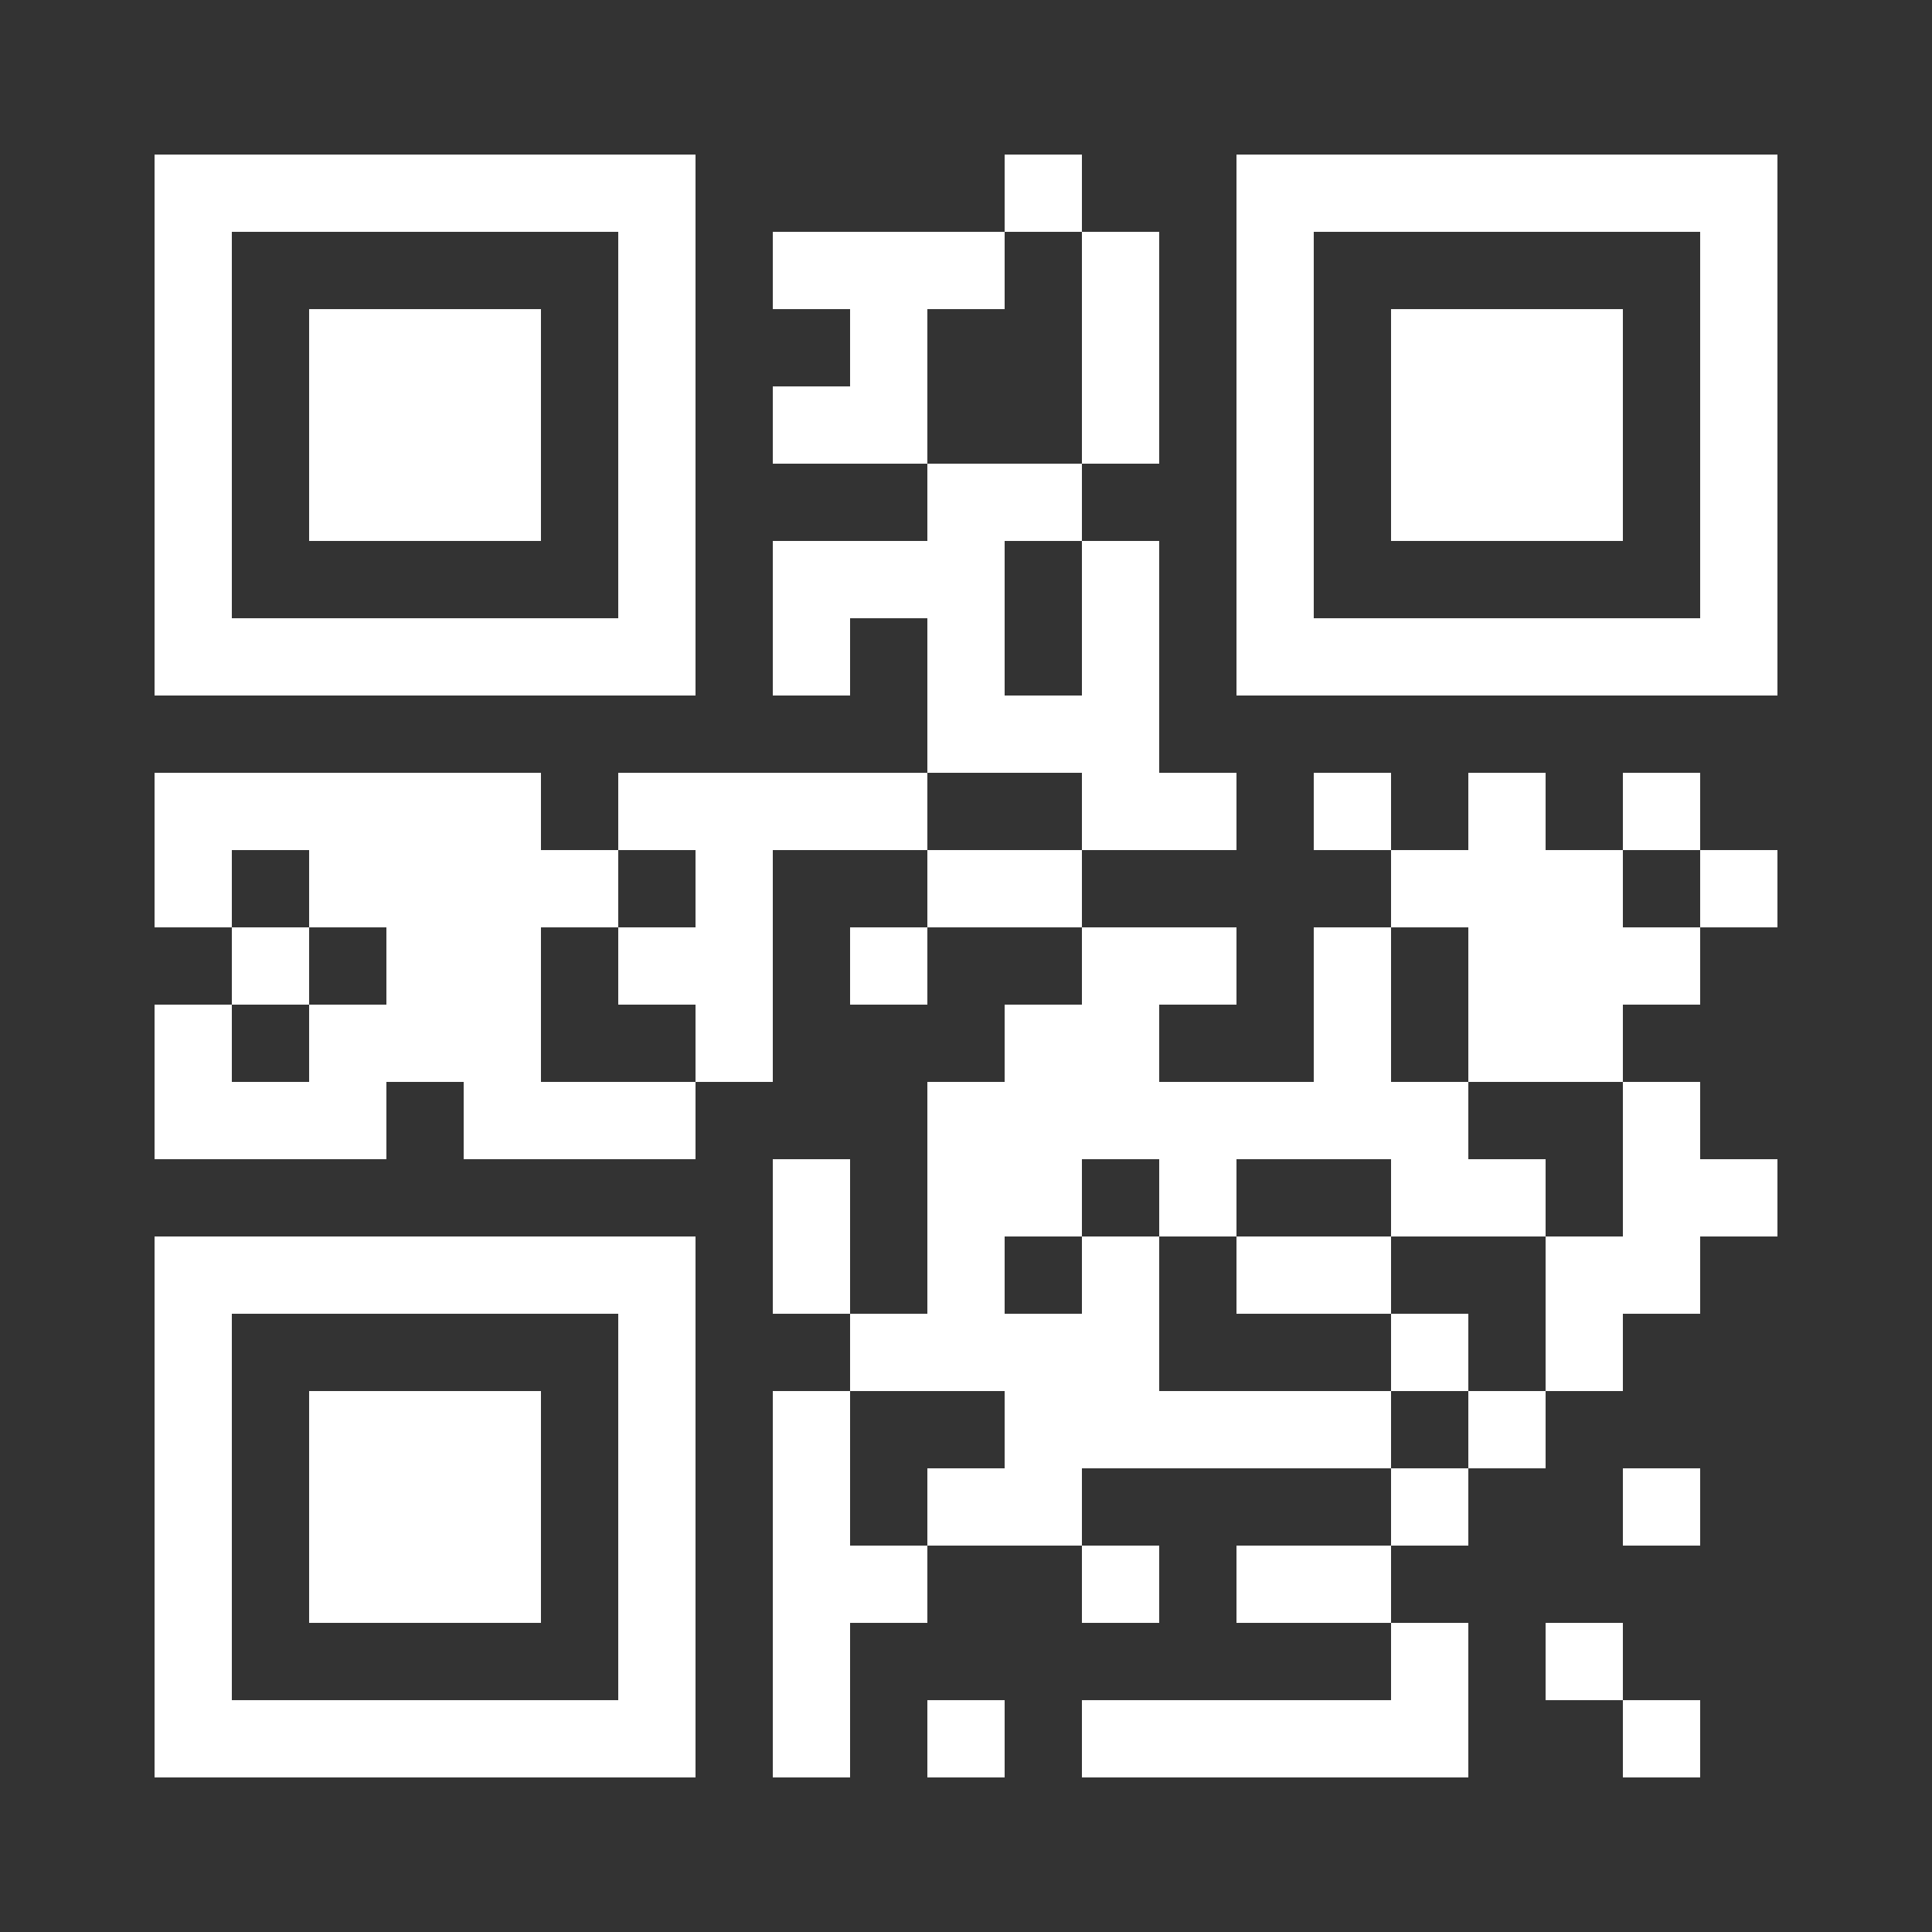 <?xml version="1.0" encoding="UTF-8"?>
<svg version="1.1" baseProfile="tiny" xmlns="http://www.w3.org/2000/svg" width="200" height="200">
<rect width="100%" height="100%" fill="#333333" stroke="none"/>
<rect shape-rendering="optimizeSpeed"  x="16" y="16" width="8" height="8" fill="white" />
<rect shape-rendering="optimizeSpeed"  x="24" y="16" width="8" height="8" fill="white" />
<rect shape-rendering="optimizeSpeed"  x="32" y="16" width="8" height="8" fill="white" />
<rect shape-rendering="optimizeSpeed"  x="40" y="16" width="8" height="8" fill="white" />
<rect shape-rendering="optimizeSpeed"  x="48" y="16" width="8" height="8" fill="white" />
<rect shape-rendering="optimizeSpeed"  x="56" y="16" width="8" height="8" fill="white" />
<rect shape-rendering="optimizeSpeed"  x="64" y="16" width="8" height="8" fill="white" />
<rect shape-rendering="optimizeSpeed"  x="104" y="16" width="8" height="8" fill="white" />
<rect shape-rendering="optimizeSpeed"  x="128" y="16" width="8" height="8" fill="white" />
<rect shape-rendering="optimizeSpeed"  x="136" y="16" width="8" height="8" fill="white" />
<rect shape-rendering="optimizeSpeed"  x="144" y="16" width="8" height="8" fill="white" />
<rect shape-rendering="optimizeSpeed"  x="152" y="16" width="8" height="8" fill="white" />
<rect shape-rendering="optimizeSpeed"  x="160" y="16" width="8" height="8" fill="white" />
<rect shape-rendering="optimizeSpeed"  x="168" y="16" width="8" height="8" fill="white" />
<rect shape-rendering="optimizeSpeed"  x="176" y="16" width="8" height="8" fill="white" />
<rect shape-rendering="optimizeSpeed"  x="16" y="24" width="8" height="8" fill="white" />
<rect shape-rendering="optimizeSpeed"  x="64" y="24" width="8" height="8" fill="white" />
<rect shape-rendering="optimizeSpeed"  x="80" y="24" width="8" height="8" fill="white" />
<rect shape-rendering="optimizeSpeed"  x="88" y="24" width="8" height="8" fill="white" />
<rect shape-rendering="optimizeSpeed"  x="96" y="24" width="8" height="8" fill="white" />
<rect shape-rendering="optimizeSpeed"  x="112" y="24" width="8" height="8" fill="white" />
<rect shape-rendering="optimizeSpeed"  x="128" y="24" width="8" height="8" fill="white" />
<rect shape-rendering="optimizeSpeed"  x="176" y="24" width="8" height="8" fill="white" />
<rect shape-rendering="optimizeSpeed"  x="16" y="32" width="8" height="8" fill="white" />
<rect shape-rendering="optimizeSpeed"  x="32" y="32" width="8" height="8" fill="white" />
<rect shape-rendering="optimizeSpeed"  x="40" y="32" width="8" height="8" fill="white" />
<rect shape-rendering="optimizeSpeed"  x="48" y="32" width="8" height="8" fill="white" />
<rect shape-rendering="optimizeSpeed"  x="64" y="32" width="8" height="8" fill="white" />
<rect shape-rendering="optimizeSpeed"  x="88" y="32" width="8" height="8" fill="white" />
<rect shape-rendering="optimizeSpeed"  x="112" y="32" width="8" height="8" fill="white" />
<rect shape-rendering="optimizeSpeed"  x="128" y="32" width="8" height="8" fill="white" />
<rect shape-rendering="optimizeSpeed"  x="144" y="32" width="8" height="8" fill="white" />
<rect shape-rendering="optimizeSpeed"  x="152" y="32" width="8" height="8" fill="white" />
<rect shape-rendering="optimizeSpeed"  x="160" y="32" width="8" height="8" fill="white" />
<rect shape-rendering="optimizeSpeed"  x="176" y="32" width="8" height="8" fill="white" />
<rect shape-rendering="optimizeSpeed"  x="16" y="40" width="8" height="8" fill="white" />
<rect shape-rendering="optimizeSpeed"  x="32" y="40" width="8" height="8" fill="white" />
<rect shape-rendering="optimizeSpeed"  x="40" y="40" width="8" height="8" fill="white" />
<rect shape-rendering="optimizeSpeed"  x="48" y="40" width="8" height="8" fill="white" />
<rect shape-rendering="optimizeSpeed"  x="64" y="40" width="8" height="8" fill="white" />
<rect shape-rendering="optimizeSpeed"  x="80" y="40" width="8" height="8" fill="white" />
<rect shape-rendering="optimizeSpeed"  x="88" y="40" width="8" height="8" fill="white" />
<rect shape-rendering="optimizeSpeed"  x="112" y="40" width="8" height="8" fill="white" />
<rect shape-rendering="optimizeSpeed"  x="128" y="40" width="8" height="8" fill="white" />
<rect shape-rendering="optimizeSpeed"  x="144" y="40" width="8" height="8" fill="white" />
<rect shape-rendering="optimizeSpeed"  x="152" y="40" width="8" height="8" fill="white" />
<rect shape-rendering="optimizeSpeed"  x="160" y="40" width="8" height="8" fill="white" />
<rect shape-rendering="optimizeSpeed"  x="176" y="40" width="8" height="8" fill="white" />
<rect shape-rendering="optimizeSpeed"  x="16" y="48" width="8" height="8" fill="white" />
<rect shape-rendering="optimizeSpeed"  x="32" y="48" width="8" height="8" fill="white" />
<rect shape-rendering="optimizeSpeed"  x="40" y="48" width="8" height="8" fill="white" />
<rect shape-rendering="optimizeSpeed"  x="48" y="48" width="8" height="8" fill="white" />
<rect shape-rendering="optimizeSpeed"  x="64" y="48" width="8" height="8" fill="white" />
<rect shape-rendering="optimizeSpeed"  x="96" y="48" width="8" height="8" fill="white" />
<rect shape-rendering="optimizeSpeed"  x="104" y="48" width="8" height="8" fill="white" />
<rect shape-rendering="optimizeSpeed"  x="128" y="48" width="8" height="8" fill="white" />
<rect shape-rendering="optimizeSpeed"  x="144" y="48" width="8" height="8" fill="white" />
<rect shape-rendering="optimizeSpeed"  x="152" y="48" width="8" height="8" fill="white" />
<rect shape-rendering="optimizeSpeed"  x="160" y="48" width="8" height="8" fill="white" />
<rect shape-rendering="optimizeSpeed"  x="176" y="48" width="8" height="8" fill="white" />
<rect shape-rendering="optimizeSpeed"  x="16" y="56" width="8" height="8" fill="white" />
<rect shape-rendering="optimizeSpeed"  x="64" y="56" width="8" height="8" fill="white" />
<rect shape-rendering="optimizeSpeed"  x="80" y="56" width="8" height="8" fill="white" />
<rect shape-rendering="optimizeSpeed"  x="88" y="56" width="8" height="8" fill="white" />
<rect shape-rendering="optimizeSpeed"  x="96" y="56" width="8" height="8" fill="white" />
<rect shape-rendering="optimizeSpeed"  x="112" y="56" width="8" height="8" fill="white" />
<rect shape-rendering="optimizeSpeed"  x="128" y="56" width="8" height="8" fill="white" />
<rect shape-rendering="optimizeSpeed"  x="176" y="56" width="8" height="8" fill="white" />
<rect shape-rendering="optimizeSpeed"  x="16" y="64" width="8" height="8" fill="white" />
<rect shape-rendering="optimizeSpeed"  x="24" y="64" width="8" height="8" fill="white" />
<rect shape-rendering="optimizeSpeed"  x="32" y="64" width="8" height="8" fill="white" />
<rect shape-rendering="optimizeSpeed"  x="40" y="64" width="8" height="8" fill="white" />
<rect shape-rendering="optimizeSpeed"  x="48" y="64" width="8" height="8" fill="white" />
<rect shape-rendering="optimizeSpeed"  x="56" y="64" width="8" height="8" fill="white" />
<rect shape-rendering="optimizeSpeed"  x="64" y="64" width="8" height="8" fill="white" />
<rect shape-rendering="optimizeSpeed"  x="80" y="64" width="8" height="8" fill="white" />
<rect shape-rendering="optimizeSpeed"  x="96" y="64" width="8" height="8" fill="white" />
<rect shape-rendering="optimizeSpeed"  x="112" y="64" width="8" height="8" fill="white" />
<rect shape-rendering="optimizeSpeed"  x="128" y="64" width="8" height="8" fill="white" />
<rect shape-rendering="optimizeSpeed"  x="136" y="64" width="8" height="8" fill="white" />
<rect shape-rendering="optimizeSpeed"  x="144" y="64" width="8" height="8" fill="white" />
<rect shape-rendering="optimizeSpeed"  x="152" y="64" width="8" height="8" fill="white" />
<rect shape-rendering="optimizeSpeed"  x="160" y="64" width="8" height="8" fill="white" />
<rect shape-rendering="optimizeSpeed"  x="168" y="64" width="8" height="8" fill="white" />
<rect shape-rendering="optimizeSpeed"  x="176" y="64" width="8" height="8" fill="white" />
<rect shape-rendering="optimizeSpeed"  x="96" y="72" width="8" height="8" fill="white" />
<rect shape-rendering="optimizeSpeed"  x="104" y="72" width="8" height="8" fill="white" />
<rect shape-rendering="optimizeSpeed"  x="112" y="72" width="8" height="8" fill="white" />
<rect shape-rendering="optimizeSpeed"  x="16" y="80" width="8" height="8" fill="white" />
<rect shape-rendering="optimizeSpeed"  x="24" y="80" width="8" height="8" fill="white" />
<rect shape-rendering="optimizeSpeed"  x="32" y="80" width="8" height="8" fill="white" />
<rect shape-rendering="optimizeSpeed"  x="40" y="80" width="8" height="8" fill="white" />
<rect shape-rendering="optimizeSpeed"  x="48" y="80" width="8" height="8" fill="white" />
<rect shape-rendering="optimizeSpeed"  x="64" y="80" width="8" height="8" fill="white" />
<rect shape-rendering="optimizeSpeed"  x="72" y="80" width="8" height="8" fill="white" />
<rect shape-rendering="optimizeSpeed"  x="80" y="80" width="8" height="8" fill="white" />
<rect shape-rendering="optimizeSpeed"  x="88" y="80" width="8" height="8" fill="white" />
<rect shape-rendering="optimizeSpeed"  x="112" y="80" width="8" height="8" fill="white" />
<rect shape-rendering="optimizeSpeed"  x="120" y="80" width="8" height="8" fill="white" />
<rect shape-rendering="optimizeSpeed"  x="136" y="80" width="8" height="8" fill="white" />
<rect shape-rendering="optimizeSpeed"  x="152" y="80" width="8" height="8" fill="white" />
<rect shape-rendering="optimizeSpeed"  x="168" y="80" width="8" height="8" fill="white" />
<rect shape-rendering="optimizeSpeed"  x="16" y="88" width="8" height="8" fill="white" />
<rect shape-rendering="optimizeSpeed"  x="32" y="88" width="8" height="8" fill="white" />
<rect shape-rendering="optimizeSpeed"  x="40" y="88" width="8" height="8" fill="white" />
<rect shape-rendering="optimizeSpeed"  x="48" y="88" width="8" height="8" fill="white" />
<rect shape-rendering="optimizeSpeed"  x="56" y="88" width="8" height="8" fill="white" />
<rect shape-rendering="optimizeSpeed"  x="72" y="88" width="8" height="8" fill="white" />
<rect shape-rendering="optimizeSpeed"  x="96" y="88" width="8" height="8" fill="white" />
<rect shape-rendering="optimizeSpeed"  x="104" y="88" width="8" height="8" fill="white" />
<rect shape-rendering="optimizeSpeed"  x="144" y="88" width="8" height="8" fill="white" />
<rect shape-rendering="optimizeSpeed"  x="152" y="88" width="8" height="8" fill="white" />
<rect shape-rendering="optimizeSpeed"  x="160" y="88" width="8" height="8" fill="white" />
<rect shape-rendering="optimizeSpeed"  x="176" y="88" width="8" height="8" fill="white" />
<rect shape-rendering="optimizeSpeed"  x="24" y="96" width="8" height="8" fill="white" />
<rect shape-rendering="optimizeSpeed"  x="40" y="96" width="8" height="8" fill="white" />
<rect shape-rendering="optimizeSpeed"  x="48" y="96" width="8" height="8" fill="white" />
<rect shape-rendering="optimizeSpeed"  x="64" y="96" width="8" height="8" fill="white" />
<rect shape-rendering="optimizeSpeed"  x="72" y="96" width="8" height="8" fill="white" />
<rect shape-rendering="optimizeSpeed"  x="88" y="96" width="8" height="8" fill="white" />
<rect shape-rendering="optimizeSpeed"  x="112" y="96" width="8" height="8" fill="white" />
<rect shape-rendering="optimizeSpeed"  x="120" y="96" width="8" height="8" fill="white" />
<rect shape-rendering="optimizeSpeed"  x="136" y="96" width="8" height="8" fill="white" />
<rect shape-rendering="optimizeSpeed"  x="152" y="96" width="8" height="8" fill="white" />
<rect shape-rendering="optimizeSpeed"  x="160" y="96" width="8" height="8" fill="white" />
<rect shape-rendering="optimizeSpeed"  x="168" y="96" width="8" height="8" fill="white" />
<rect shape-rendering="optimizeSpeed"  x="16" y="104" width="8" height="8" fill="white" />
<rect shape-rendering="optimizeSpeed"  x="32" y="104" width="8" height="8" fill="white" />
<rect shape-rendering="optimizeSpeed"  x="40" y="104" width="8" height="8" fill="white" />
<rect shape-rendering="optimizeSpeed"  x="48" y="104" width="8" height="8" fill="white" />
<rect shape-rendering="optimizeSpeed"  x="72" y="104" width="8" height="8" fill="white" />
<rect shape-rendering="optimizeSpeed"  x="104" y="104" width="8" height="8" fill="white" />
<rect shape-rendering="optimizeSpeed"  x="112" y="104" width="8" height="8" fill="white" />
<rect shape-rendering="optimizeSpeed"  x="136" y="104" width="8" height="8" fill="white" />
<rect shape-rendering="optimizeSpeed"  x="152" y="104" width="8" height="8" fill="white" />
<rect shape-rendering="optimizeSpeed"  x="160" y="104" width="8" height="8" fill="white" />
<rect shape-rendering="optimizeSpeed"  x="16" y="112" width="8" height="8" fill="white" />
<rect shape-rendering="optimizeSpeed"  x="24" y="112" width="8" height="8" fill="white" />
<rect shape-rendering="optimizeSpeed"  x="32" y="112" width="8" height="8" fill="white" />
<rect shape-rendering="optimizeSpeed"  x="48" y="112" width="8" height="8" fill="white" />
<rect shape-rendering="optimizeSpeed"  x="56" y="112" width="8" height="8" fill="white" />
<rect shape-rendering="optimizeSpeed"  x="64" y="112" width="8" height="8" fill="white" />
<rect shape-rendering="optimizeSpeed"  x="96" y="112" width="8" height="8" fill="white" />
<rect shape-rendering="optimizeSpeed"  x="104" y="112" width="8" height="8" fill="white" />
<rect shape-rendering="optimizeSpeed"  x="112" y="112" width="8" height="8" fill="white" />
<rect shape-rendering="optimizeSpeed"  x="120" y="112" width="8" height="8" fill="white" />
<rect shape-rendering="optimizeSpeed"  x="128" y="112" width="8" height="8" fill="white" />
<rect shape-rendering="optimizeSpeed"  x="136" y="112" width="8" height="8" fill="white" />
<rect shape-rendering="optimizeSpeed"  x="144" y="112" width="8" height="8" fill="white" />
<rect shape-rendering="optimizeSpeed"  x="168" y="112" width="8" height="8" fill="white" />
<rect shape-rendering="optimizeSpeed"  x="80" y="120" width="8" height="8" fill="white" />
<rect shape-rendering="optimizeSpeed"  x="96" y="120" width="8" height="8" fill="white" />
<rect shape-rendering="optimizeSpeed"  x="104" y="120" width="8" height="8" fill="white" />
<rect shape-rendering="optimizeSpeed"  x="120" y="120" width="8" height="8" fill="white" />
<rect shape-rendering="optimizeSpeed"  x="144" y="120" width="8" height="8" fill="white" />
<rect shape-rendering="optimizeSpeed"  x="152" y="120" width="8" height="8" fill="white" />
<rect shape-rendering="optimizeSpeed"  x="168" y="120" width="8" height="8" fill="white" />
<rect shape-rendering="optimizeSpeed"  x="176" y="120" width="8" height="8" fill="white" />
<rect shape-rendering="optimizeSpeed"  x="16" y="128" width="8" height="8" fill="white" />
<rect shape-rendering="optimizeSpeed"  x="24" y="128" width="8" height="8" fill="white" />
<rect shape-rendering="optimizeSpeed"  x="32" y="128" width="8" height="8" fill="white" />
<rect shape-rendering="optimizeSpeed"  x="40" y="128" width="8" height="8" fill="white" />
<rect shape-rendering="optimizeSpeed"  x="48" y="128" width="8" height="8" fill="white" />
<rect shape-rendering="optimizeSpeed"  x="56" y="128" width="8" height="8" fill="white" />
<rect shape-rendering="optimizeSpeed"  x="64" y="128" width="8" height="8" fill="white" />
<rect shape-rendering="optimizeSpeed"  x="80" y="128" width="8" height="8" fill="white" />
<rect shape-rendering="optimizeSpeed"  x="96" y="128" width="8" height="8" fill="white" />
<rect shape-rendering="optimizeSpeed"  x="112" y="128" width="8" height="8" fill="white" />
<rect shape-rendering="optimizeSpeed"  x="128" y="128" width="8" height="8" fill="white" />
<rect shape-rendering="optimizeSpeed"  x="136" y="128" width="8" height="8" fill="white" />
<rect shape-rendering="optimizeSpeed"  x="160" y="128" width="8" height="8" fill="white" />
<rect shape-rendering="optimizeSpeed"  x="168" y="128" width="8" height="8" fill="white" />
<rect shape-rendering="optimizeSpeed"  x="16" y="136" width="8" height="8" fill="white" />
<rect shape-rendering="optimizeSpeed"  x="64" y="136" width="8" height="8" fill="white" />
<rect shape-rendering="optimizeSpeed"  x="88" y="136" width="8" height="8" fill="white" />
<rect shape-rendering="optimizeSpeed"  x="96" y="136" width="8" height="8" fill="white" />
<rect shape-rendering="optimizeSpeed"  x="104" y="136" width="8" height="8" fill="white" />
<rect shape-rendering="optimizeSpeed"  x="112" y="136" width="8" height="8" fill="white" />
<rect shape-rendering="optimizeSpeed"  x="144" y="136" width="8" height="8" fill="white" />
<rect shape-rendering="optimizeSpeed"  x="160" y="136" width="8" height="8" fill="white" />
<rect shape-rendering="optimizeSpeed"  x="16" y="144" width="8" height="8" fill="white" />
<rect shape-rendering="optimizeSpeed"  x="32" y="144" width="8" height="8" fill="white" />
<rect shape-rendering="optimizeSpeed"  x="40" y="144" width="8" height="8" fill="white" />
<rect shape-rendering="optimizeSpeed"  x="48" y="144" width="8" height="8" fill="white" />
<rect shape-rendering="optimizeSpeed"  x="64" y="144" width="8" height="8" fill="white" />
<rect shape-rendering="optimizeSpeed"  x="80" y="144" width="8" height="8" fill="white" />
<rect shape-rendering="optimizeSpeed"  x="104" y="144" width="8" height="8" fill="white" />
<rect shape-rendering="optimizeSpeed"  x="112" y="144" width="8" height="8" fill="white" />
<rect shape-rendering="optimizeSpeed"  x="120" y="144" width="8" height="8" fill="white" />
<rect shape-rendering="optimizeSpeed"  x="128" y="144" width="8" height="8" fill="white" />
<rect shape-rendering="optimizeSpeed"  x="136" y="144" width="8" height="8" fill="white" />
<rect shape-rendering="optimizeSpeed"  x="152" y="144" width="8" height="8" fill="white" />
<rect shape-rendering="optimizeSpeed"  x="16" y="152" width="8" height="8" fill="white" />
<rect shape-rendering="optimizeSpeed"  x="32" y="152" width="8" height="8" fill="white" />
<rect shape-rendering="optimizeSpeed"  x="40" y="152" width="8" height="8" fill="white" />
<rect shape-rendering="optimizeSpeed"  x="48" y="152" width="8" height="8" fill="white" />
<rect shape-rendering="optimizeSpeed"  x="64" y="152" width="8" height="8" fill="white" />
<rect shape-rendering="optimizeSpeed"  x="80" y="152" width="8" height="8" fill="white" />
<rect shape-rendering="optimizeSpeed"  x="96" y="152" width="8" height="8" fill="white" />
<rect shape-rendering="optimizeSpeed"  x="104" y="152" width="8" height="8" fill="white" />
<rect shape-rendering="optimizeSpeed"  x="144" y="152" width="8" height="8" fill="white" />
<rect shape-rendering="optimizeSpeed"  x="168" y="152" width="8" height="8" fill="white" />
<rect shape-rendering="optimizeSpeed"  x="16" y="160" width="8" height="8" fill="white" />
<rect shape-rendering="optimizeSpeed"  x="32" y="160" width="8" height="8" fill="white" />
<rect shape-rendering="optimizeSpeed"  x="40" y="160" width="8" height="8" fill="white" />
<rect shape-rendering="optimizeSpeed"  x="48" y="160" width="8" height="8" fill="white" />
<rect shape-rendering="optimizeSpeed"  x="64" y="160" width="8" height="8" fill="white" />
<rect shape-rendering="optimizeSpeed"  x="80" y="160" width="8" height="8" fill="white" />
<rect shape-rendering="optimizeSpeed"  x="88" y="160" width="8" height="8" fill="white" />
<rect shape-rendering="optimizeSpeed"  x="112" y="160" width="8" height="8" fill="white" />
<rect shape-rendering="optimizeSpeed"  x="128" y="160" width="8" height="8" fill="white" />
<rect shape-rendering="optimizeSpeed"  x="136" y="160" width="8" height="8" fill="white" />
<rect shape-rendering="optimizeSpeed"  x="16" y="168" width="8" height="8" fill="white" />
<rect shape-rendering="optimizeSpeed"  x="64" y="168" width="8" height="8" fill="white" />
<rect shape-rendering="optimizeSpeed"  x="80" y="168" width="8" height="8" fill="white" />
<rect shape-rendering="optimizeSpeed"  x="144" y="168" width="8" height="8" fill="white" />
<rect shape-rendering="optimizeSpeed"  x="160" y="168" width="8" height="8" fill="white" />
<rect shape-rendering="optimizeSpeed"  x="16" y="176" width="8" height="8" fill="white" />
<rect shape-rendering="optimizeSpeed"  x="24" y="176" width="8" height="8" fill="white" />
<rect shape-rendering="optimizeSpeed"  x="32" y="176" width="8" height="8" fill="white" />
<rect shape-rendering="optimizeSpeed"  x="40" y="176" width="8" height="8" fill="white" />
<rect shape-rendering="optimizeSpeed"  x="48" y="176" width="8" height="8" fill="white" />
<rect shape-rendering="optimizeSpeed"  x="56" y="176" width="8" height="8" fill="white" />
<rect shape-rendering="optimizeSpeed"  x="64" y="176" width="8" height="8" fill="white" />
<rect shape-rendering="optimizeSpeed"  x="80" y="176" width="8" height="8" fill="white" />
<rect shape-rendering="optimizeSpeed"  x="96" y="176" width="8" height="8" fill="white" />
<rect shape-rendering="optimizeSpeed"  x="112" y="176" width="8" height="8" fill="white" />
<rect shape-rendering="optimizeSpeed"  x="120" y="176" width="8" height="8" fill="white" />
<rect shape-rendering="optimizeSpeed"  x="128" y="176" width="8" height="8" fill="white" />
<rect shape-rendering="optimizeSpeed"  x="136" y="176" width="8" height="8" fill="white" />
<rect shape-rendering="optimizeSpeed"  x="144" y="176" width="8" height="8" fill="white" />
<rect shape-rendering="optimizeSpeed"  x="168" y="176" width="8" height="8" fill="white" /></svg>